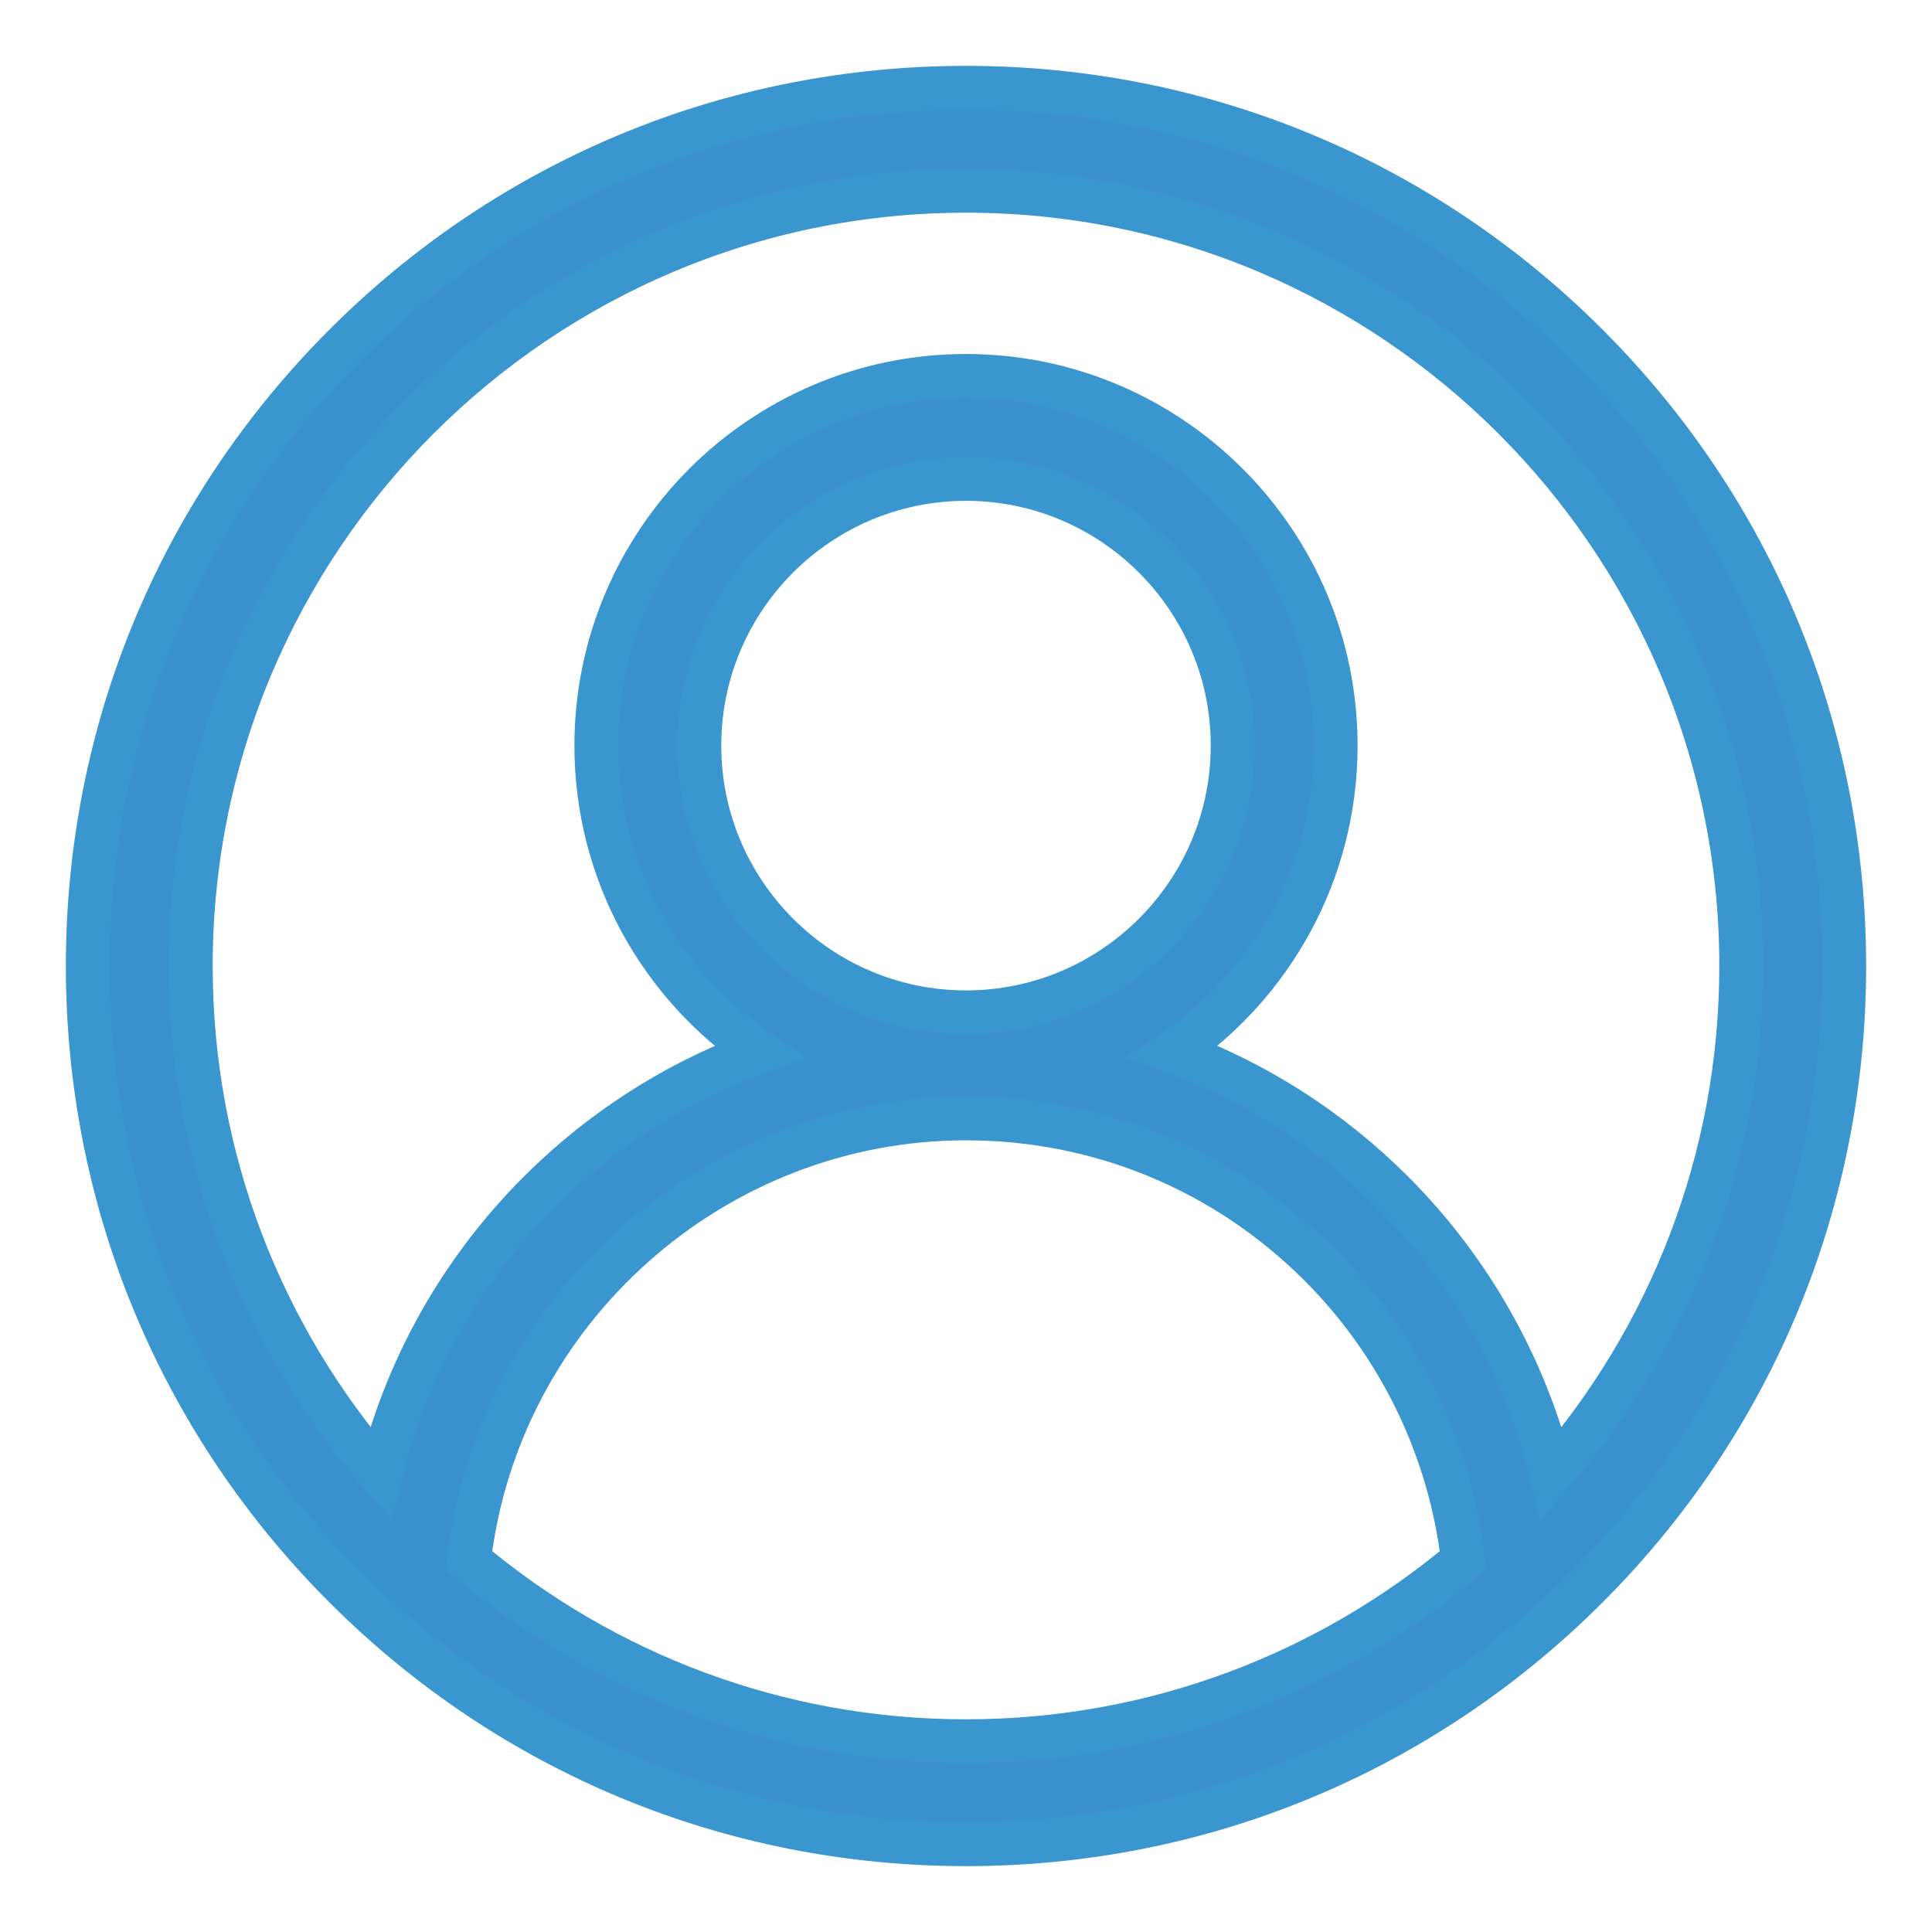 <svg width="22" height="22" viewBox="0 0 22 22" fill="none" xmlns="http://www.w3.org/2000/svg">
<path d="M18.071 3.929C16.182 2.04 13.671 1 11 1C8.329 1 5.818 2.04 3.929 3.929C2.04 5.818 1 8.329 1 11C1 13.671 2.04 16.182 3.929 18.071C5.818 19.96 8.329 21 11 21C13.671 21 16.182 19.96 18.071 18.071C19.96 16.182 21 13.671 21 11C21 8.329 19.96 5.818 18.071 3.929ZM5.34 17.769C5.67 14.928 8.113 12.735 11 12.735C12.522 12.735 13.953 13.328 15.03 14.404C15.939 15.313 16.512 16.501 16.66 17.769C15.127 19.054 13.152 19.828 11 19.828C8.848 19.828 6.874 19.054 5.34 17.769ZM11 11.528C9.325 11.528 7.963 10.165 7.963 8.49C7.963 6.816 9.325 5.453 11 5.453C12.675 5.453 14.037 6.816 14.037 8.49C14.037 10.165 12.675 11.528 11 11.528ZM17.669 16.779C17.37 15.575 16.747 14.465 15.858 13.575C15.138 12.855 14.286 12.315 13.357 11.976C14.474 11.219 15.209 9.939 15.209 8.49C15.209 6.17 13.321 4.281 11 4.281C8.679 4.281 6.791 6.17 6.791 8.49C6.791 9.94 7.527 11.22 8.645 11.977C7.79 12.289 6.999 12.771 6.318 13.405C5.332 14.323 4.648 15.493 4.331 16.778C2.986 15.228 2.172 13.207 2.172 11C2.172 6.132 6.132 2.172 11 2.172C15.868 2.172 19.828 6.132 19.828 11C19.828 13.208 19.013 15.229 17.669 16.779Z" fill="#3A91CE" stroke="#3A96CE" stroke-width="0.5"/>
</svg>
